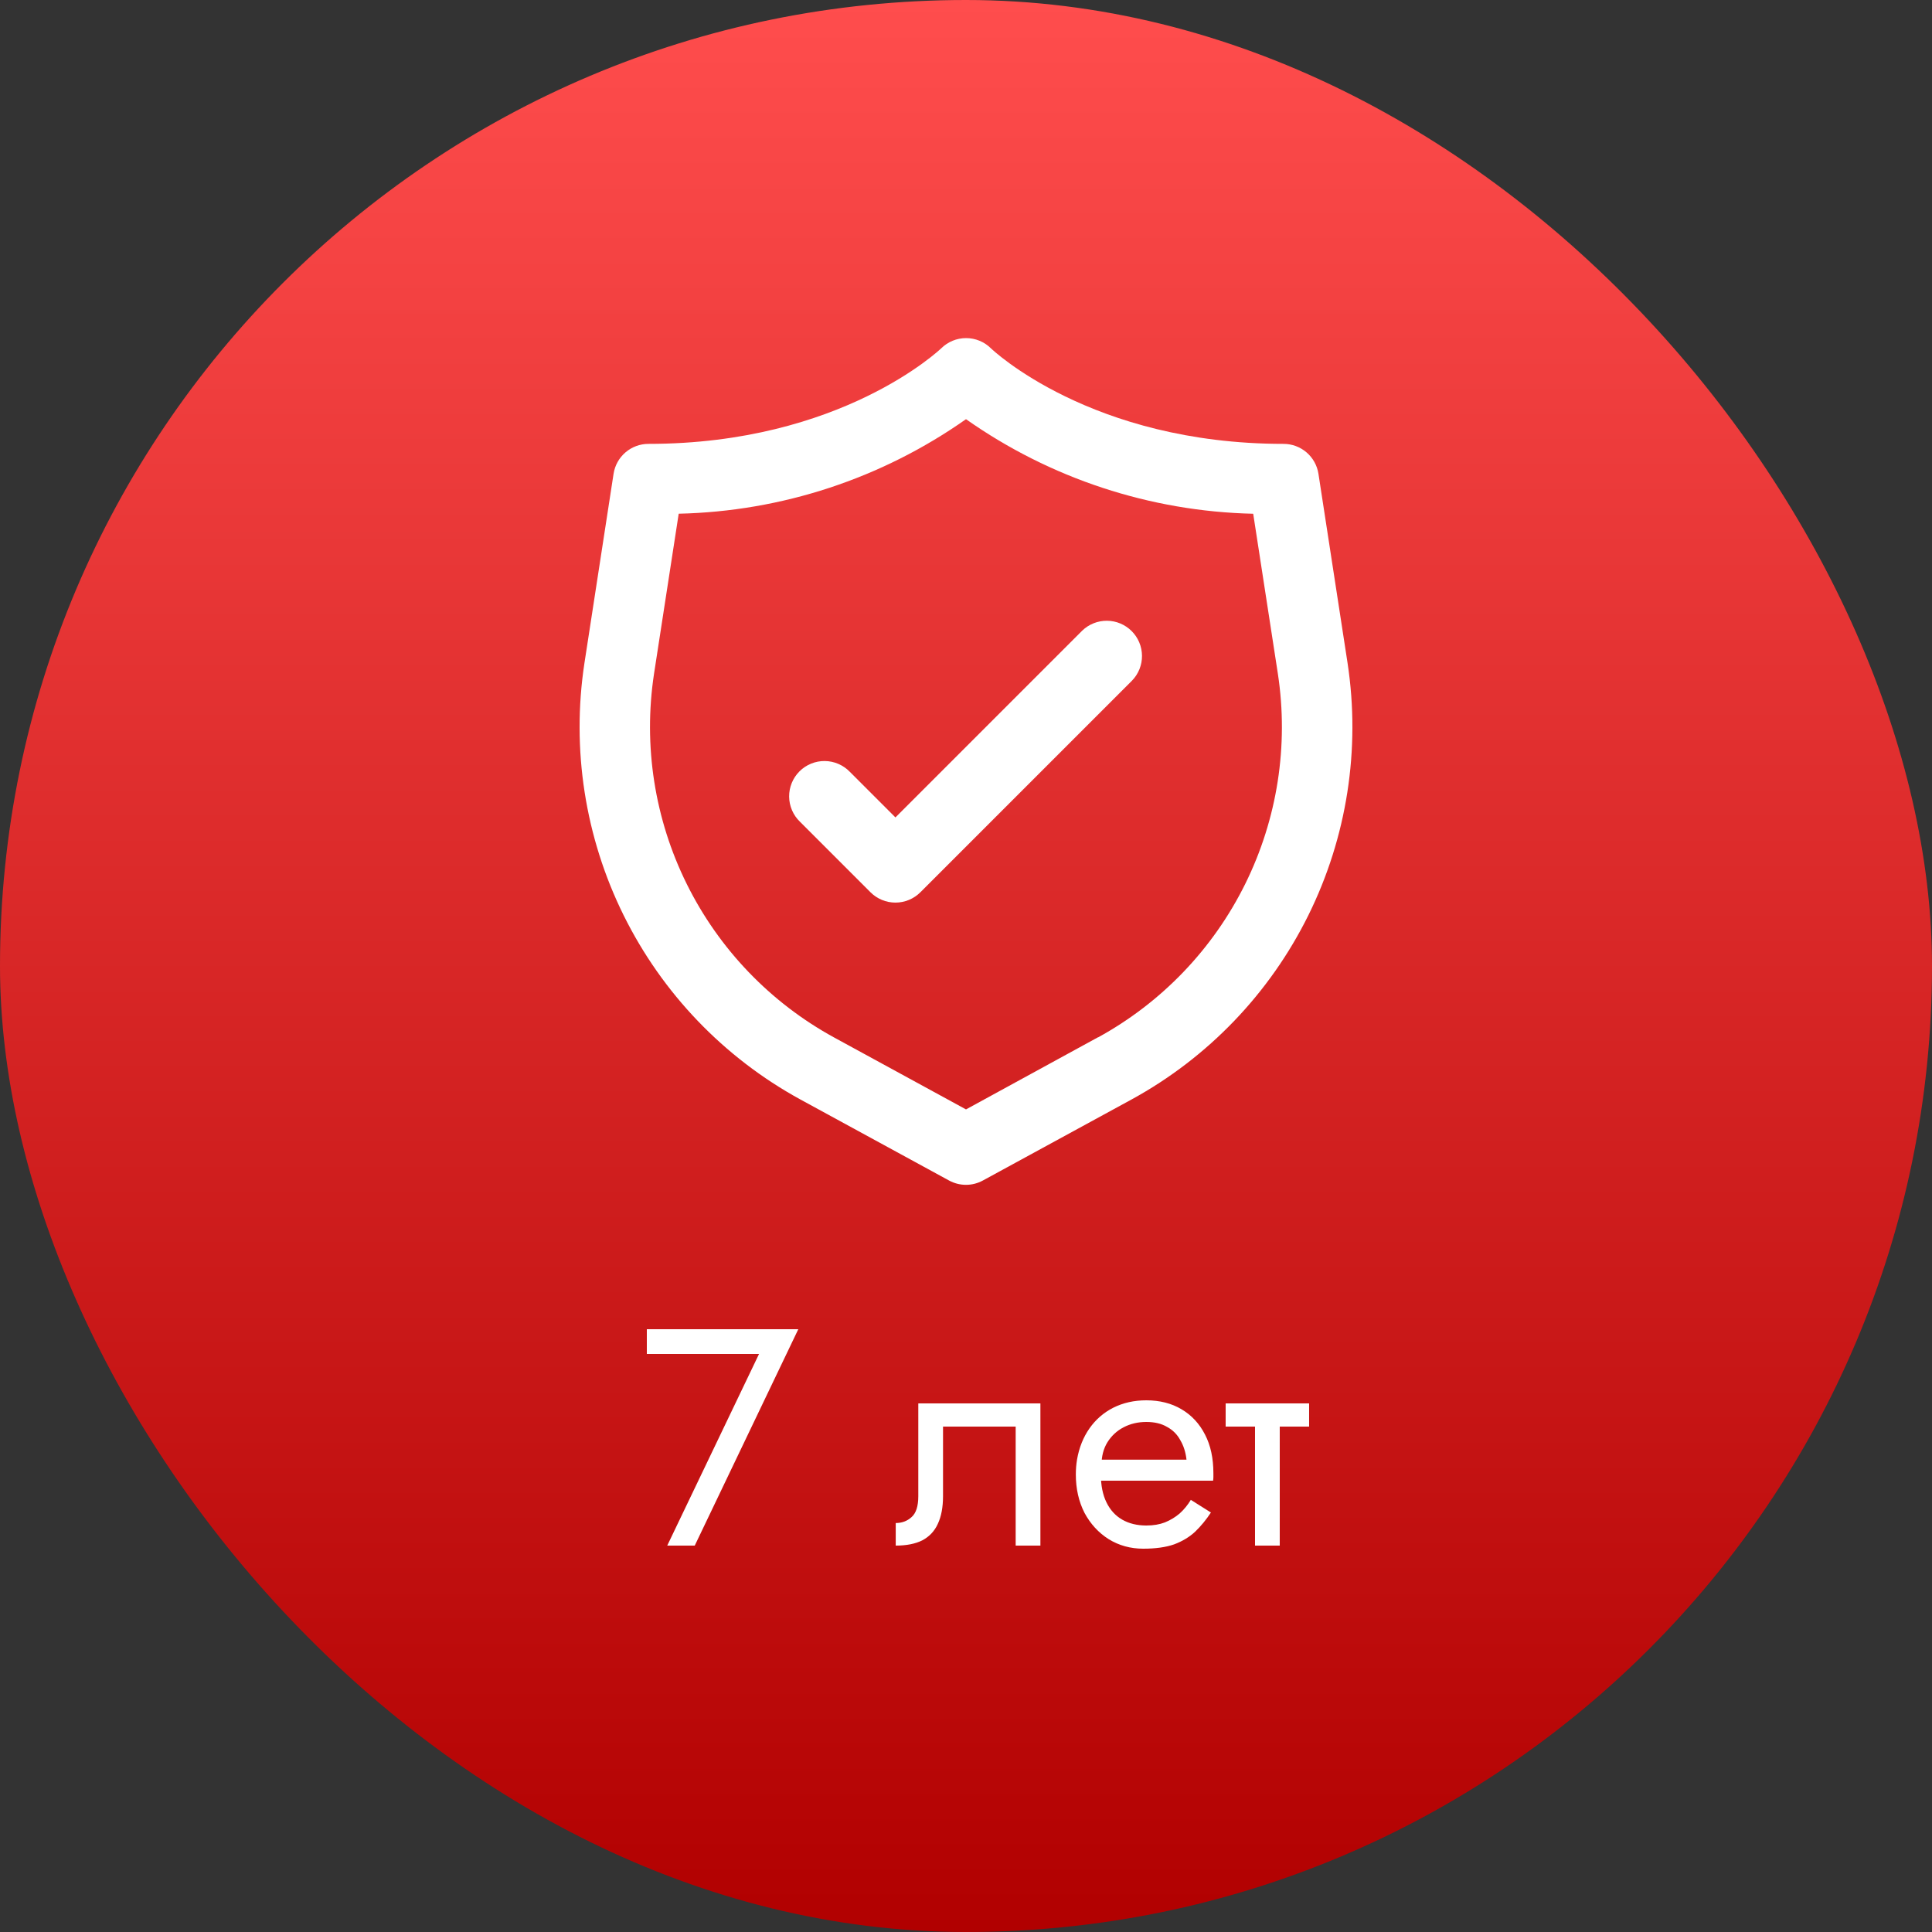 <svg width="200" height="200" viewBox="0 0 200 200" fill="none" xmlns="http://www.w3.org/2000/svg">
<rect x="0" y="0" width="200" height="200" fill="#333333" stroke="none"/>
<rect width="200" height="200" rx="100" fill="url(#paint0_linear_180_251)"/>
<path d="M139.502 68.656L136.485 49.048C136.352 48.186 135.915 47.4 135.253 46.831C134.591 46.263 133.748 45.951 132.876 45.95C112.906 45.95 102.67 36.146 102.583 36.062C101.898 35.382 100.973 35 100.008 35C99.043 35 98.117 35.382 97.432 36.062C97.33 36.146 87.095 45.95 67.125 45.95C66.253 45.951 65.409 46.263 64.747 46.831C64.085 47.4 63.649 48.186 63.516 49.048L60.499 68.656C59.145 77.564 60.562 86.672 64.557 94.747C68.551 102.823 74.931 109.476 82.832 113.805L98.247 122.207C98.784 122.499 99.385 122.653 99.997 122.653C100.608 122.653 101.21 122.499 101.746 122.207L117.161 113.805C125.064 109.477 131.445 102.824 135.441 94.749C139.437 86.673 140.854 77.564 139.502 68.656ZM113.669 107.376L100 114.846L86.331 107.391C79.744 103.785 74.425 98.242 71.093 91.512C67.76 84.782 66.577 77.191 67.702 69.767L70.259 53.179C80.924 52.941 91.277 49.534 100 43.393C108.72 49.533 119.069 52.941 129.731 53.183L132.288 69.767C133.414 77.19 132.232 84.781 128.902 91.51C125.572 98.24 120.254 103.783 113.669 107.391V107.376Z" fill="white"/>
<path d="M112.029 65.285L92.695 84.62L87.972 79.896C87.635 79.547 87.231 79.269 86.786 79.078C86.34 78.886 85.861 78.786 85.376 78.781C84.891 78.777 84.41 78.87 83.961 79.053C83.512 79.237 83.104 79.508 82.761 79.851C82.418 80.194 82.147 80.602 81.963 81.051C81.78 81.5 81.687 81.981 81.691 82.466C81.696 82.951 81.796 83.43 81.988 83.876C82.179 84.322 82.458 84.725 82.806 85.061L90.112 92.367C90.797 93.052 91.726 93.437 92.695 93.437C93.663 93.437 94.592 93.052 95.277 92.367L117.194 70.45C117.859 69.761 118.228 68.839 118.219 67.881C118.211 66.923 117.827 66.007 117.15 65.33C116.472 64.652 115.556 64.268 114.598 64.26C113.641 64.252 112.718 64.62 112.029 65.285Z" fill="white"/>
<path d="M66.96 140.16V137.6H82.64L71.92 160H69.072L78.576 140.16H66.96ZM107.702 145.28V160H105.142V147.68H97.622V154.88C97.622 156.032 97.441 156.992 97.078 157.76C96.737 158.507 96.204 159.072 95.478 159.456C94.753 159.819 93.836 160 92.726 160V157.664C93.366 157.664 93.91 157.461 94.358 157.056C94.828 156.651 95.062 155.925 95.062 154.88V145.28H107.702ZM113.002 153.28V151.104H122.826C122.741 150.336 122.527 149.664 122.186 149.088C121.866 148.491 121.407 148.032 120.81 147.712C120.234 147.371 119.519 147.2 118.666 147.2C117.813 147.2 117.034 147.381 116.33 147.744C115.626 148.107 115.061 148.629 114.634 149.312C114.229 149.973 114.026 150.763 114.026 151.68L113.962 152.64C113.962 153.771 114.154 154.731 114.538 155.52C114.922 156.309 115.466 156.907 116.17 157.312C116.874 157.717 117.706 157.92 118.666 157.92C119.391 157.92 120.031 157.813 120.586 157.6C121.162 157.365 121.674 157.056 122.122 156.672C122.57 156.267 122.954 155.797 123.274 155.264L125.354 156.576C124.863 157.323 124.319 157.984 123.722 158.56C123.125 159.115 122.399 159.552 121.546 159.872C120.693 160.171 119.626 160.32 118.346 160.32C117.023 160.32 115.829 159.989 114.762 159.328C113.717 158.667 112.885 157.76 112.266 156.608C111.669 155.435 111.37 154.112 111.37 152.64C111.37 152.363 111.381 152.096 111.402 151.84C111.423 151.584 111.455 151.328 111.498 151.072C111.711 149.856 112.138 148.789 112.778 147.872C113.418 146.955 114.239 146.24 115.242 145.728C116.266 145.216 117.407 144.96 118.666 144.96C120.053 144.96 121.269 145.269 122.314 145.888C123.359 146.507 124.17 147.381 124.746 148.512C125.322 149.621 125.61 150.955 125.61 152.512C125.61 152.64 125.61 152.768 125.61 152.896C125.61 153.024 125.599 153.152 125.578 153.28H113.002ZM126.879 145.28H135.519V147.68H126.879V145.28ZM129.919 145.92H132.479V160H129.919V145.92Z" fill="white"/>
<defs>
<linearGradient id="paint0_linear_180_251" x1="100" y1="0" x2="100" y2="200" gradientUnits="userSpaceOnUse">
<stop stop-color="#FF4D4D"/>
<stop offset="1" stop-color="#B10000"/>
</linearGradient>
</defs>
</svg>
